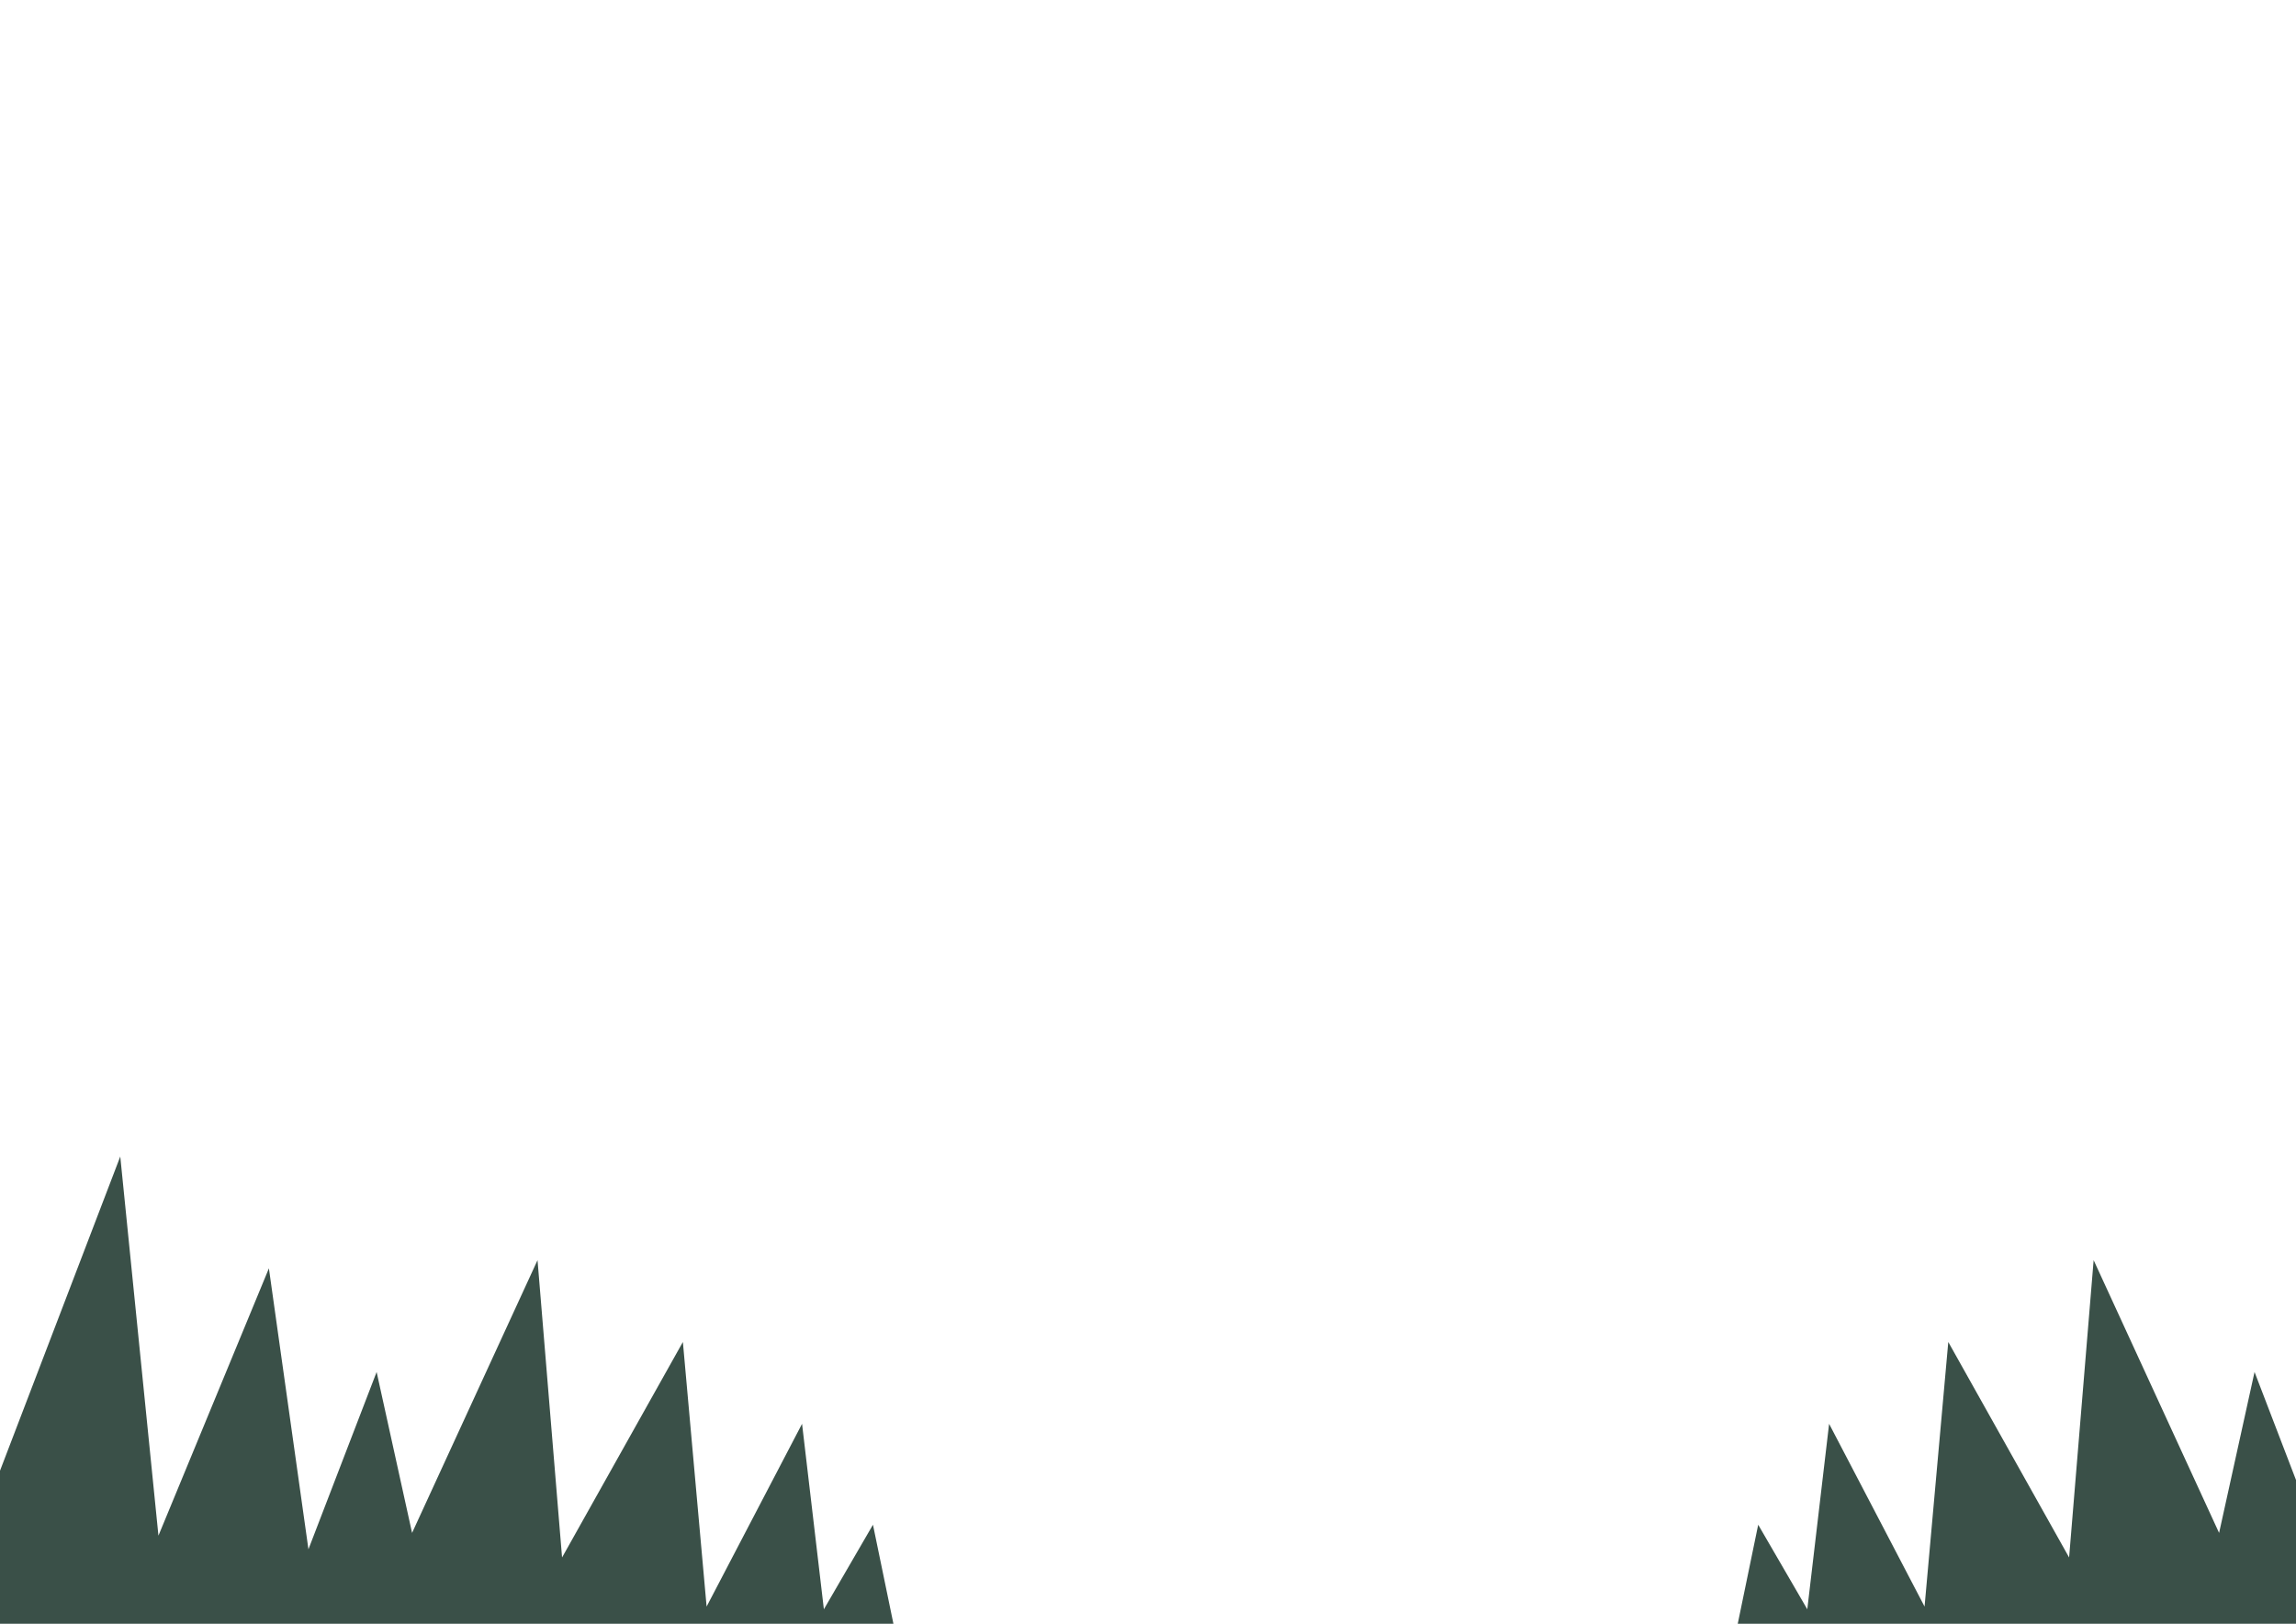 <?xml version="1.0" encoding="utf-8"?>
<!DOCTYPE svg PUBLIC "-//W3C//DTD SVG 1.1//EN" "http://www.w3.org/Graphics/SVG/1.1/DTD/svg11.dtd">
<svg version="1.1" id="Layer_1" xmlns="http://www.w3.org/2000/svg" xmlns:xlink="http://www.w3.org/1999/xlink" x="0px" y="0px"
	 width="841.9px" height="595.3px" viewBox="0 0 841.9 595.3" enable-background="new 0 0 841.9 595.3" xml:space="preserve">
<g>
	<linearGradient id="SVGID_1_" gradientUnits="userSpaceOnUse" x1="420.945" y1="514.597" x2="420.945" y2="5.981">
		<stop  offset="0" style="stop-color:#FFF1DB"/>
		<stop  offset="0.5" style="stop-color:#FDDECE"/>
		<stop  offset="0.577" style="stop-color:#F3D9CF"/>
		<stop  offset="0.7" style="stop-color:#DCCED1"/>
		<stop  offset="0.851" style="stop-color:#B9BDD4"/>
		<stop  offset="1" style="stop-color:#8EAAD9"/>
	</linearGradient>
		<polygon fill="#3A5048" points="0,595.3 0,539.2 44.1,424 58.1,563 98.6,465 113.1,568 138.1,503 151.1,562 197.1,462 206.1,571 
		250.4,492 259.1,589 294.1,522 302.1,590 320.1,559 327.6,595.3 	"/>
	<polygon fill="#3A5048" points="841.9,542.6 826.7,503 813.7,562 767.7,462 758.7,571 714.4,492 705.7,589 670.7,522 662.7,590 
		644.7,559 637.2,595.3 841.9,595.3 	"/>
</g>
</svg>